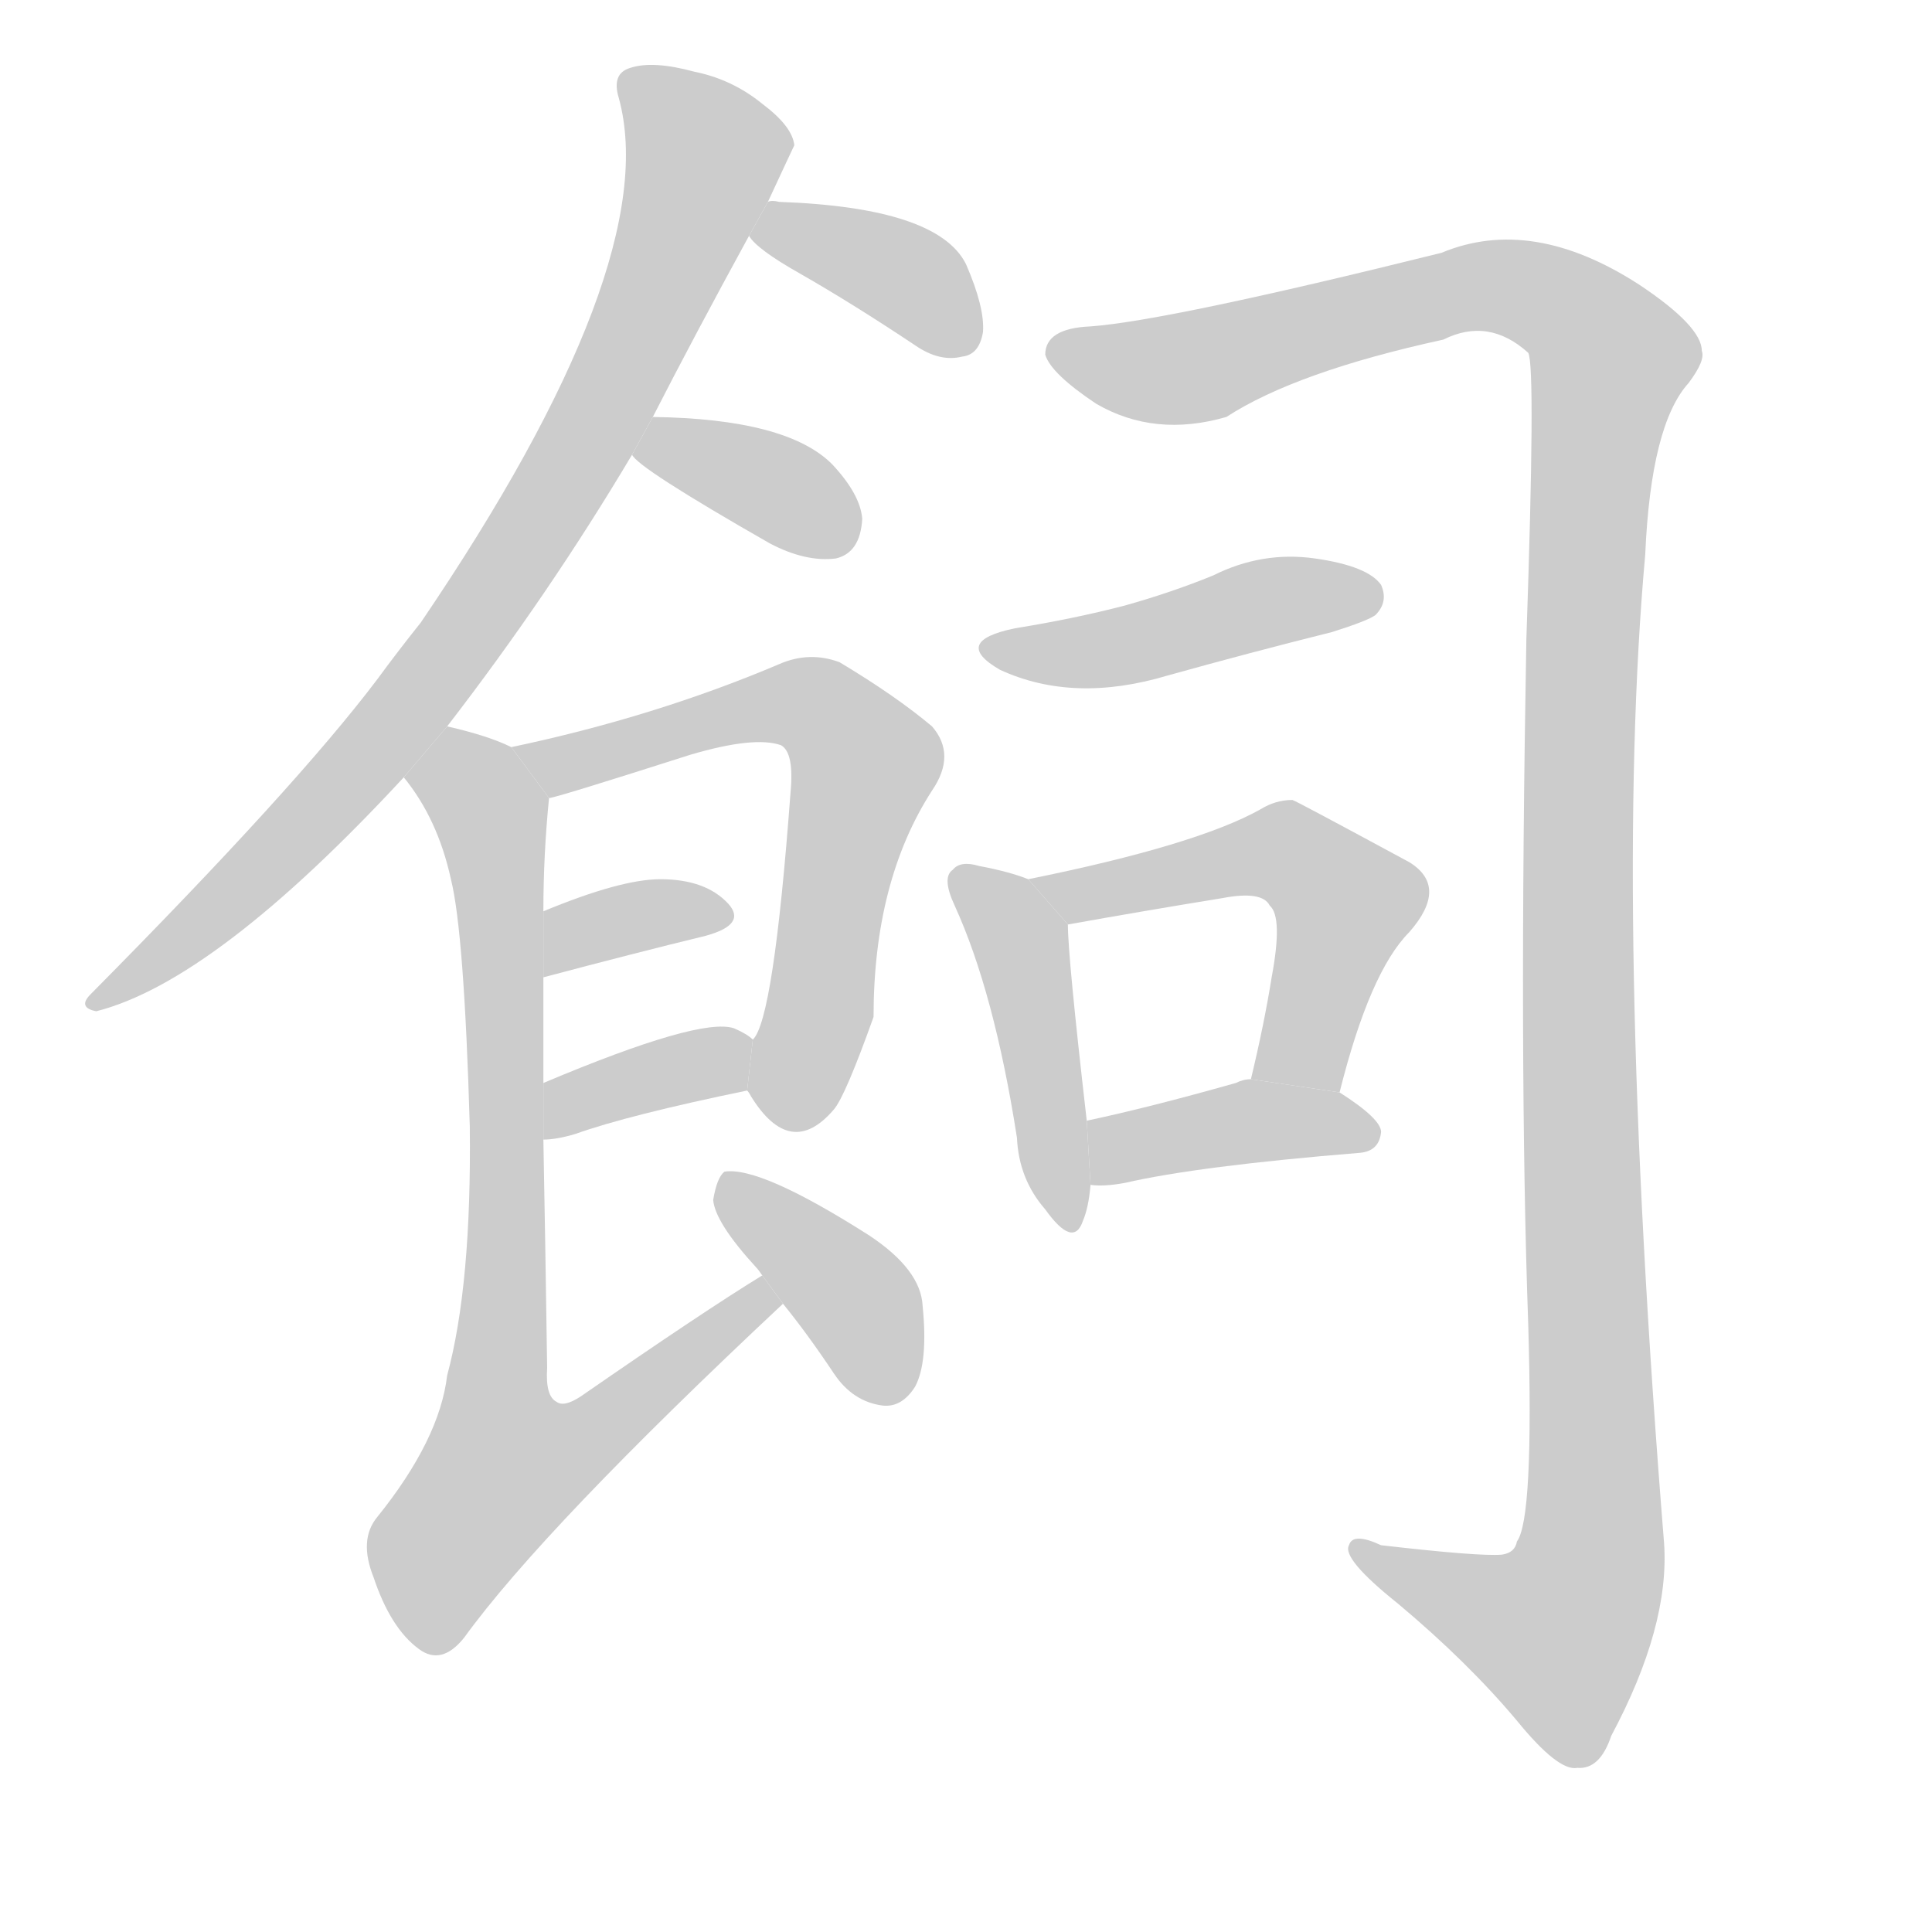 <!--
AnimCJK 2016-2017 Copyright Francois Mizessyn, http://gooo.free.fr/animCJK/
Derived from:
    MakeMeAHanzi project - https://github.com/skishore/makemeahanzi
    Arphic PL KaitiM GB - https://apps.ubuntu.com/cat/applications/precise/fonts-arphic-gkai00mp/
    Arphic PL UKai - https://apps.ubuntu.com/cat/applications/fonts-arphic-ukai/
You can redistribute and/or modify this file under the terms of the Arphic Public License
as published by Arphic Technology Co., Ltd.
You should have received a copy of this license (the directory "APL") along with this file;
if not, see http://ftp.gnu.org/non-gnu/chinese-fonts-truetype/LICENSE.
-->
<svg id="z39164" class="acjk" version="1.1" viewBox="0 0 1024 1024" xmlns="http://www.w3.org/2000/svg" xmlns:xlink="http://www.w3.org/1999/xlink">
<style>
<![CDATA[
@keyframes z39164k {
	from {
		stroke:#c00;
		stroke-dashoffset:3334;
	}
	75% {
		stroke:#c00;
		stroke-dashoffset:0;
	}
	to {
		stroke:#000;
	}
}
#z39164 path[clip-path] {
	animation:z39164k 1s linear both;
	stroke-dasharray:3334;
	stroke-width:128;
	stroke-linecap:round;
	fill:none;
}
#z39164 path[clip-path="url(#z39164c1)"] {animation-delay:1s;}
#z39164 path[clip-path="url(#z39164c2)"] {animation-delay:2s;}
#z39164 path[clip-path="url(#z39164c3)"] {animation-delay:3s;}
#z39164 path[clip-path="url(#z39164c4)"] {animation-delay:4s;}
#z39164 path[clip-path="url(#z39164c5)"] {animation-delay:5s;}
#z39164 path[clip-path="url(#z39164c6)"] {animation-delay:6s;}
#z39164 path[clip-path="url(#z39164c7)"] {animation-delay:7s;}
#z39164 path[clip-path="url(#z39164c8)"] {animation-delay:8s;}
#z39164 path[clip-path="url(#z39164c9)"] {animation-delay:9s;}
#z39164 path[clip-path="url(#z39164c10)"] {animation-delay:10s;}
#z39164 path[clip-path="url(#z39164c11)"] {animation-delay:11s;}
#z39164 path[clip-path="url(#z39164c12)"] {animation-delay:12s;}
#z39164 path[clip-path="url(#z39164c13)"] {animation-delay:13s;}
#z39164 path {fill:#ccc;}
]]>
</style>
<path id="z39164d1" d="M237 385Q291 315 335 241L346 221Q368 178 397 125L407 107Q420 79 421 77Q420 67 404 55Q388 42 368 38Q346 32 334 36Q324 39 328 52Q352 140 223 330Q211 345 200 360Q157 417 48 527Q41 534 51 536Q114 520 214 412L237 385 Z"/>
<path id="z39164d2" d="M397 125Q401 132 424 145Q452 161 485 183Q498 192 510 189Q519 188 521 176Q522 163 512 140Q497 110 413 107Q409 106 407 107L397 125 Z"/>
<path id="z39164d3" d="M335 241Q338 248 408 288Q427 298 443 296Q456 293 457 275Q456 262 441 246Q417 222 346 221L335 241 Z"/>
<path id="z39164d4" d="M396 578Q397 579 398 581Q419 615 442 588Q448 581 463 539Q463 467 494 419Q507 400 494 385Q475 369 445 351Q429 345 413 352Q347 380 271 396L291 423Q294 423 366 400Q400 390 414 395Q421 399 419 420Q410 541 399 551L396 578 Z"/>
<path id="z39164d5" d="M288 518Q337 505 374 496Q396 490 386 479Q374 466 350 466Q329 466 288 483L288 518 Z"/>
<path id="z39164d6" d="M288 604Q295 604 305 601Q333 591 396 578L399 551Q396 548 389 545Q371 539 288 574L288 604 Z"/>
<path id="z39164d7" d="M404 676Q373 695 308 740Q299 746 295 743Q289 740 290 725Q289 656 288 604L288 574Q288 543 288 518L288 483Q288 453 291 423L271 396Q259 390 237 385L214 412Q232 434 239 466Q246 494 249 597Q250 681 237 729Q233 763 200 804Q190 816 198 836Q207 863 222 874Q234 883 246 868Q288 810 415 691L404 676 Z"/>
<path id="z39164d8" d="M415 691Q428 707 442 728Q452 743 468 745Q478 746 485 735Q492 722 489 692Q488 673 461 655Q403 618 384 621Q380 624 378 636Q379 648 401 672Q402 673 404 676L415 691 Z"/>
<path id="z39164d9" d="M578 173Q554 174 554 188Q557 198 581 214Q612 232 650 221Q687 197 765 180Q789 168 810 187Q814 194 809 339Q805 562 810 702Q813 805 804 817Q803 823 796 824Q784 825 732 819Q717 812 715 819Q711 826 741 850Q778 881 804 912Q826 939 836 937Q848 938 854 920Q885 862 882 818Q855 482 872 294Q875 225 895 203Q904 191 902 186Q902 173 869 151Q812 114 764 134Q619 170 578 173 Z"/>
<path id="z39164d10" d="M538 333Q504 340 530 355Q569 373 619 358Q662 346 706 335Q725 329 729 326Q736 319 732 310Q725 300 697 296Q669 292 643 305Q621 314 596 321Q569 328 538 333 Z"/>
<path id="z39164d11" d="M545 466Q535 462 519 459Q509 456 505 461Q499 465 506 480Q527 526 539 603Q540 625 554 641Q569 662 574 647Q577 640 578 628L576 594Q566 507 566 490L545 466 Z"/>
<path id="z39164d12" d="M710 579Q726 515 747 494Q768 470 747 457Q686 424 685 424Q676 424 668 429Q634 448 545 466L566 490Q605 483 648 476Q669 472 673 480Q680 486 674 518Q670 543 663 572L710 579 Z"/>
<path id="z39164d13" d="M578 628Q585 629 596 627Q635 618 721 611Q731 610 732 600Q732 593 710 579L663 572Q659 572 655 574Q609 587 576 594L578 628 Z"/>
<defs>
	<clipPath id="z39164c1"><use xlink:href="#z39164d1"/></clipPath>
	<clipPath id="z39164c2"><use xlink:href="#z39164d2"/></clipPath>
	<clipPath id="z39164c3"><use xlink:href="#z39164d3"/></clipPath>
	<clipPath id="z39164c4"><use xlink:href="#z39164d4"/></clipPath>
	<clipPath id="z39164c5"><use xlink:href="#z39164d5"/></clipPath>
	<clipPath id="z39164c6"><use xlink:href="#z39164d6"/></clipPath>
	<clipPath id="z39164c7"><use xlink:href="#z39164d7"/></clipPath>
	<clipPath id="z39164c8"><use xlink:href="#z39164d8"/></clipPath>
	<clipPath id="z39164c9"><use xlink:href="#z39164d9"/></clipPath>
	<clipPath id="z39164c10"><use xlink:href="#z39164d10"/></clipPath>
	<clipPath id="z39164c11"><use xlink:href="#z39164d11"/></clipPath>
	<clipPath id="z39164c12"><use xlink:href="#z39164d12"/></clipPath>
	<clipPath id="z39164c13"><use xlink:href="#z39164d13"/></clipPath>
</defs>
<path pathLength="3333" clip-path="url(#z39164c1)" d="M334 47L376 87L307 240L196 400L55 528"/>
<path pathLength="3333" clip-path="url(#z39164c2)" d="M405 123L470 141L512 181"/>
<path pathLength="3333" clip-path="url(#z39164c3)" d="M342 239L452 282"/>
<path pathLength="3333" clip-path="url(#z39164c4)" d="M279 396L424 372L458 399L416 596"/>
<path pathLength="3333" clip-path="url(#z39164c5)" d="M293 509L380 482"/>
<path pathLength="3333" clip-path="url(#z39164c6)" d="M292 596L395 555"/>
<path pathLength="3333" clip-path="url(#z39164c7)" d="M220 410L250 420L264 454L242 817L408 683"/>
<path pathLength="3333" clip-path="url(#z39164c8)" d="M387 628L476 737"/>
<path pathLength="3333" clip-path="url(#z39164c9)" d="M559 187L632 195L790 151L857 197L837 369L844 822L817 886L722 822"/>
<path pathLength="3333" clip-path="url(#z39164c10)" d="M527 342L729 319"/>
<path pathLength="3333" clip-path="url(#z39164c11)" d="M509 465L543 503L565 647"/>
<path pathLength="3333" clip-path="url(#z39164c12)" d="M552 466L696 461L716 484L682 574"/>
<path pathLength="3333" clip-path="url(#z39164c13)" d="M584 620L726 597"/>
</svg>